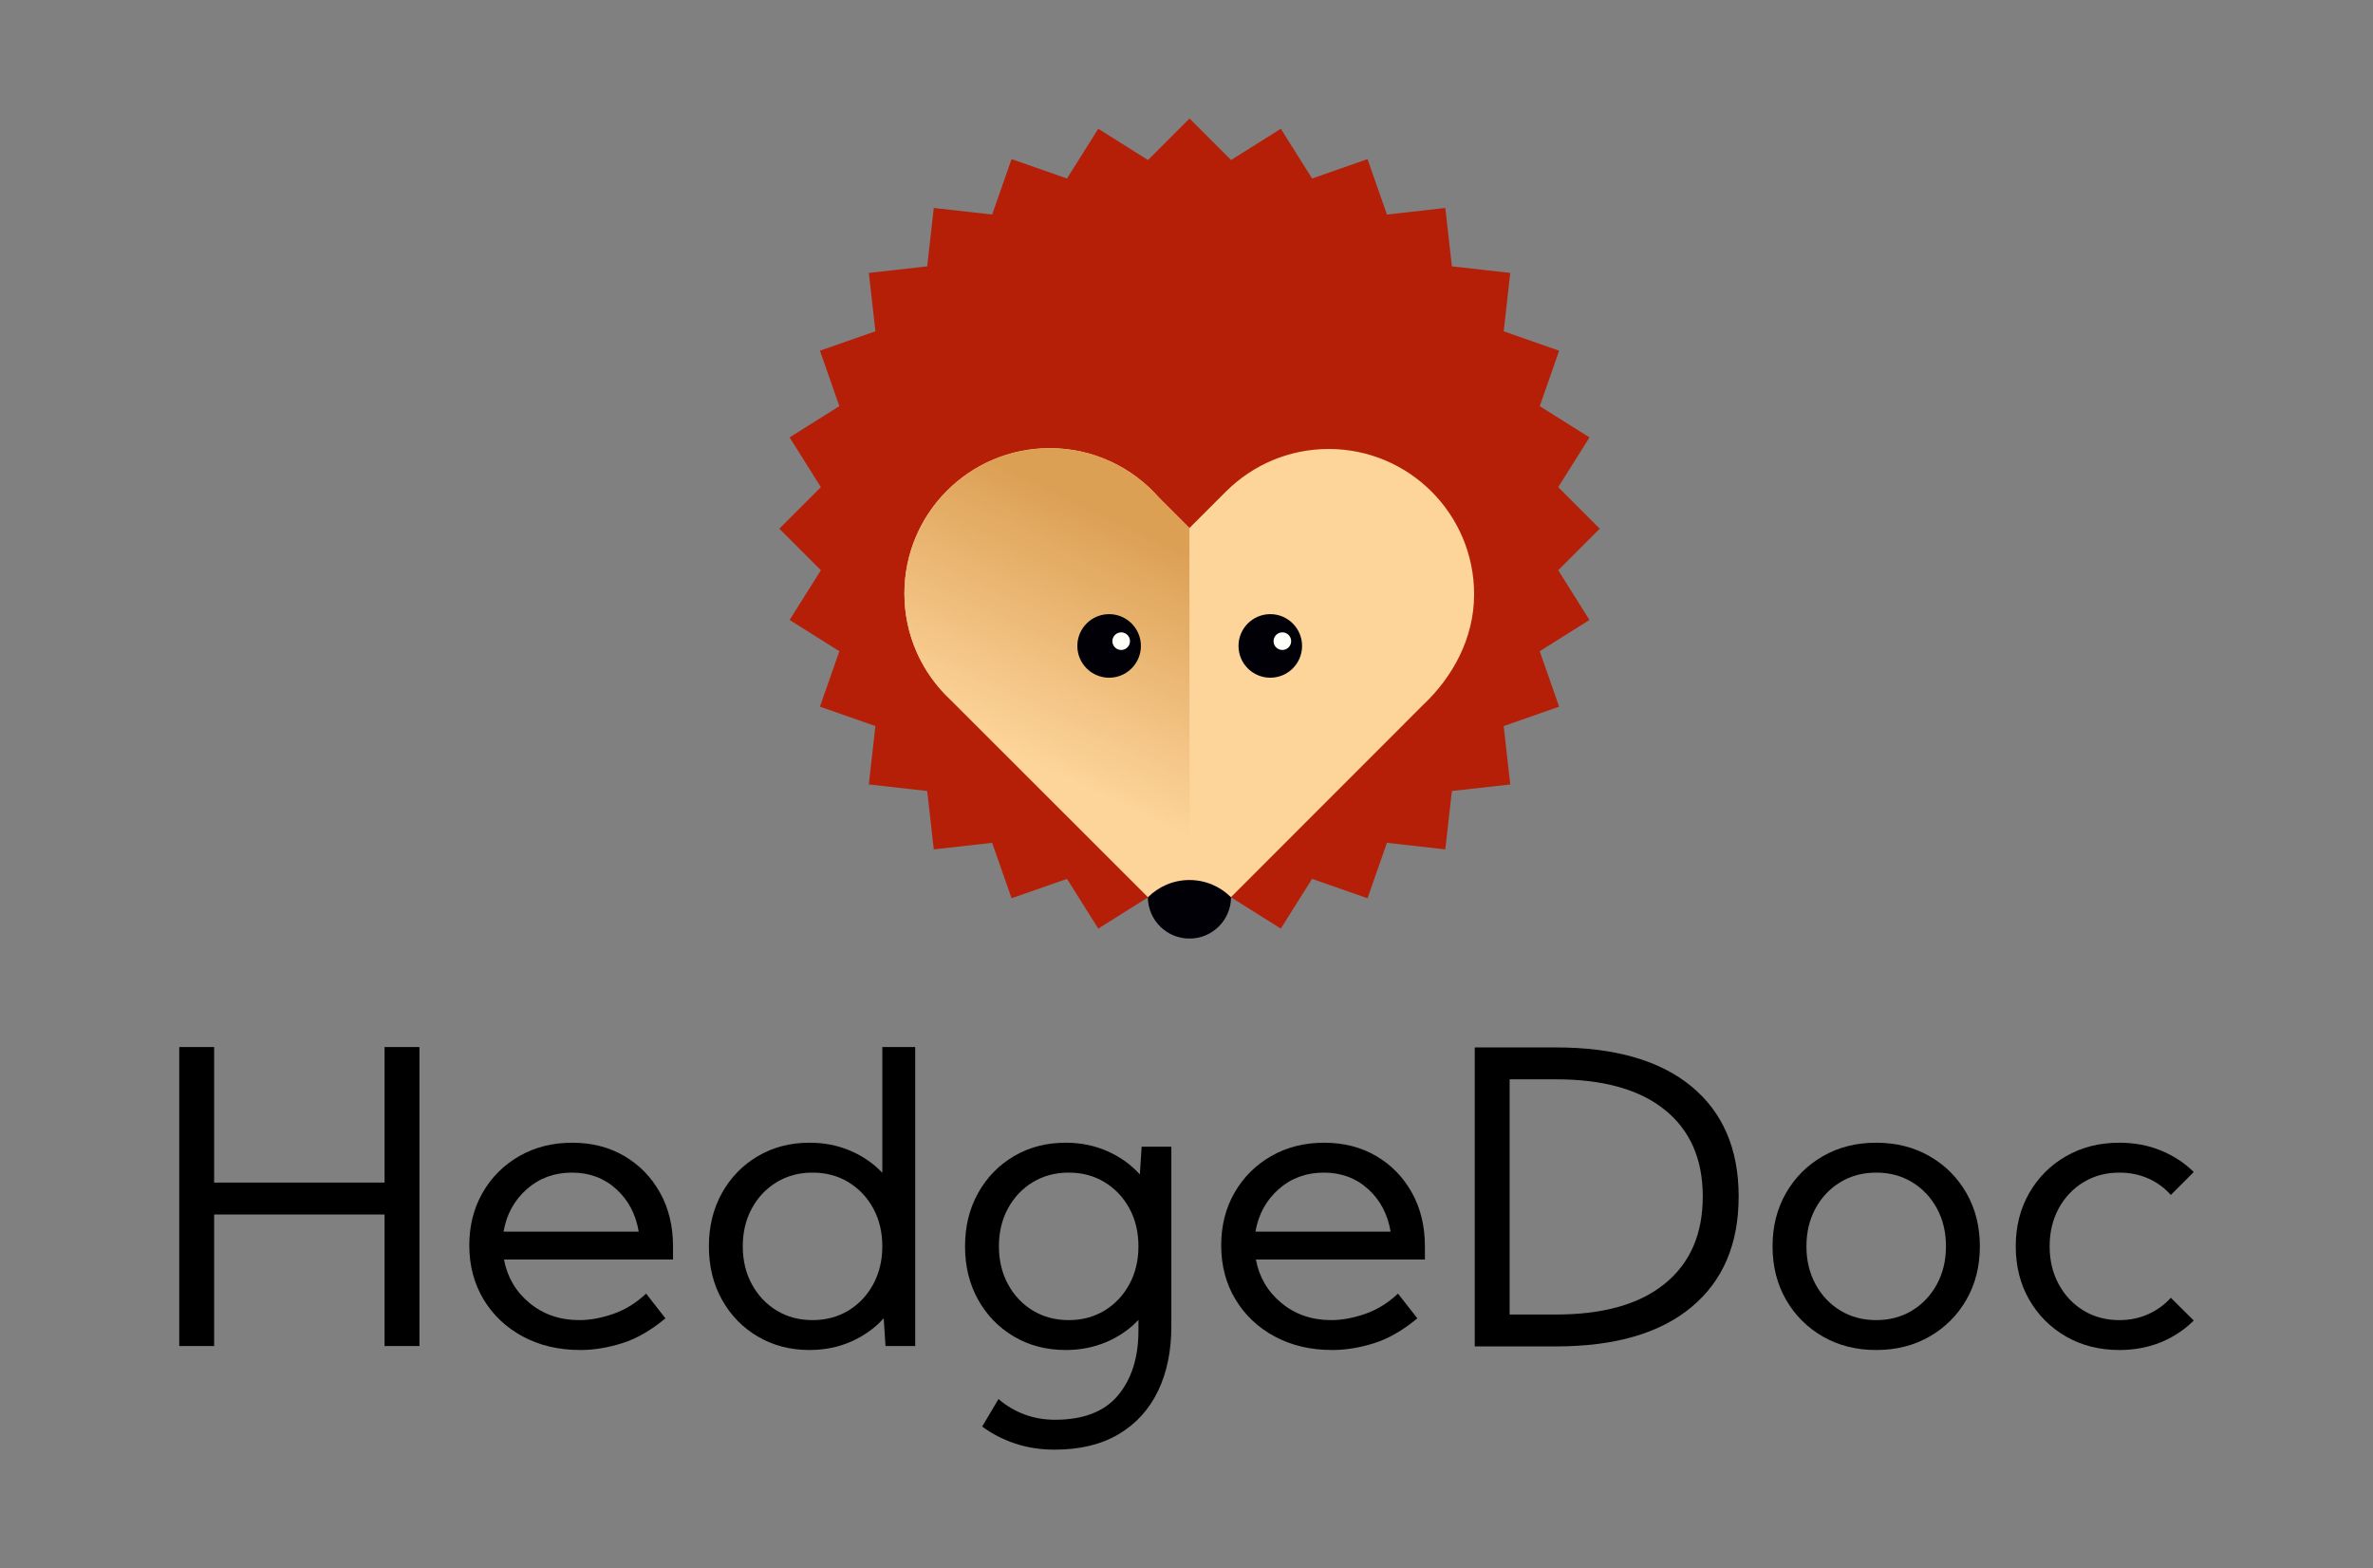 <svg clip-rule="evenodd" fill-rule="evenodd" height="997.052" stroke-linejoin="round" stroke-miterlimit="2" viewBox="0 0 1508.74 997.052" width="1508.74" xmlns="http://www.w3.org/2000/svg" xmlns:xlink="http://www.w3.org/1999/xlink"><rect x="0" y="0" width="1508.74" height="997.052" fill="#808080" stroke="none"/><linearGradient id="a" gradientTransform="matrix(200 -420 420 200 660 1340)" gradientUnits="userSpaceOnUse" x1="0" x2="1" y1="0" y2="0"><stop offset="0" stop-color="#fdd49a"/><stop offset="1" stop-color="#dca055"/></linearGradient><g stroke-width="1.178"><g fill-rule="nonzero"><path d="m0-53.822v24.4h-30.678v-24.4h-6.28v53.822h6.28v-23.681h30.678v23.681h6.278v-53.822z" transform="matrix(3.532 0 0 3.532 244.506 855.839)"/><path d="m0-.072v2.404h-30.427c.598 3.181 2.135 5.795 4.611 7.84 2.475 2.045 5.459 3.068 8.951 3.068 1.939 0 3.984-.377 6.137-1.13 2.152-.754 4.113-1.968 5.884-3.642l3.48 4.449c-2.607 2.177-5.209 3.672-7.804 4.485-2.596.813-5.101 1.22-7.517 1.22-3.875 0-7.32-.807-10.334-2.422-3.013-1.615-5.376-3.844-7.086-6.692-1.71-2.846-2.566-6.087-2.566-9.723 0-3.541.802-6.704 2.405-9.491 1.602-2.786 3.803-4.981 6.602-6.585 2.799-1.602 5.967-2.403 9.508-2.403s6.674.801 9.401 2.403c2.727 1.604 4.868 3.804 6.422 6.603 1.555 2.798 2.333 6.004 2.333 9.616m-30.499-2.62h24.327c-.526-3.133-1.878-5.686-4.054-7.66-2.177-1.974-4.832-2.96-7.965-2.96-3.182 0-5.897.999-8.145 2.996-2.249 1.997-3.637 4.539-4.163 7.624" transform="matrix(3.532 0 0 3.532 427.894 792.595)"/><path d="m0-20.093c2.631 0 5.071.479 7.32 1.436 2.248.957 4.174 2.284 5.776 3.982v-22.641h5.921v53.822h-5.346l-.323-4.988c-1.604 1.771-3.553 3.164-5.849 4.181-2.296 1.016-4.796 1.524-7.499 1.524-3.469 0-6.573-.807-9.312-2.421-2.739-1.615-4.892-3.828-6.458-6.639-1.567-2.81-2.35-6.009-2.35-9.598 0-3.588.783-6.787 2.35-9.598 1.566-2.811 3.719-5.023 6.458-6.638s5.843-2.422 9.312-2.422m-12.021 18.658c0 2.536.544 4.808 1.634 6.817 1.087 2.01 2.576 3.588 4.467 4.737 1.889 1.148 4.042 1.722 6.458 1.722s4.569-.574 6.458-1.722c1.89-1.149 3.379-2.727 4.468-4.737 1.088-2.009 1.632-4.281 1.632-6.817 0-2.559-.544-4.838-1.632-6.835-1.089-1.997-2.578-3.57-4.468-4.718-1.889-1.149-4.042-1.723-6.458-1.723s-4.569.574-6.458 1.723c-1.891 1.148-3.38 2.721-4.467 4.718-1.09 1.997-1.634 4.276-1.634 6.835" transform="matrix(3.532 0 0 3.532 514.711 797.535)"/><path d="m0 19.376c-3.469 0-6.573-.807-9.312-2.422s-4.892-3.827-6.458-6.638c-1.567-2.81-2.35-6.01-2.35-9.599 0-3.588.783-6.786 2.35-9.597 1.566-2.811 3.719-5.024 6.458-6.639 2.739-1.614 5.843-2.421 9.312-2.421 2.702 0 5.203.508 7.499 1.524 2.296 1.018 4.245 2.41 5.848 4.181l.324-4.988h5.346v32.364c0 4.426-.802 8.301-2.404 11.627-1.603 3.324-3.965 5.914-7.086 7.767-3.123 1.854-6.968 2.781-11.536 2.781-2.512 0-4.869-.364-7.069-1.094-2.201-.73-4.187-1.752-5.956-3.068l2.941-4.951c1.34 1.171 2.872 2.086 4.594 2.744s3.588.987 5.597.987c5.095 0 8.868-1.466 11.321-4.395 2.451-2.931 3.677-6.836 3.677-11.715v-1.866c-1.602 1.699-3.529 3.026-5.776 3.983-2.249.956-4.69 1.435-7.32 1.435m-12.021-18.659c0 2.536.544 4.809 1.634 6.818 1.087 2.009 2.576 3.588 4.466 4.736 1.89 1.149 4.043 1.723 6.459 1.723s4.569-.574 6.458-1.723c1.89-1.148 3.379-2.727 4.468-4.736 1.088-2.009 1.632-4.282 1.632-6.818 0-2.558-.544-4.837-1.632-6.835-1.089-1.996-2.578-3.569-4.468-4.718-1.889-1.148-4.042-1.722-6.458-1.722s-4.569.574-6.459 1.722c-1.89 1.149-3.379 2.722-4.466 4.718-1.09 1.998-1.634 4.277-1.634 6.835" transform="matrix(3.532 0 0 3.532 677.569 789.932)"/><path d="m0-.072v2.404h-30.427c.598 3.181 2.135 5.795 4.611 7.84s5.46 3.068 8.952 3.068c1.938 0 3.983-.377 6.136-1.13 2.153-.754 4.113-1.968 5.884-3.642l3.48 4.449c-2.607 2.177-5.209 3.672-7.803 4.485-2.596.813-5.101 1.22-7.518 1.22-3.875 0-7.319-.807-10.333-2.422s-5.377-3.844-7.087-6.692c-1.71-2.846-2.566-6.087-2.566-9.723 0-3.541.802-6.704 2.405-9.491 1.602-2.786 3.803-4.981 6.602-6.585 2.799-1.602 5.968-2.403 9.508-2.403 3.541 0 6.674.801 9.401 2.403 2.727 1.604 4.868 3.804 6.422 6.603 1.555 2.798 2.333 6.004 2.333 9.616m-30.499-2.62h24.327c-.526-3.133-1.878-5.686-4.054-7.66-2.177-1.974-4.832-2.96-7.965-2.96-3.182 0-5.897.999-8.145 2.996-2.249 1.997-3.637 4.539-4.163 7.624" transform="matrix(3.532 0 0 3.532 905.95 792.595)"/><path d="m0 53.822h-14.639v-53.822h14.639c10.573 0 18.694 2.339 24.363 7.015 5.669 4.677 8.504 11.285 8.504 19.824 0 8.564-2.835 15.202-8.504 19.914-5.669 4.713-13.79 7.069-24.363 7.069m0-5.741c8.515 0 15.046-1.854 19.591-5.562 4.544-3.707 6.817-8.934 6.817-15.68 0-6.721-2.273-11.918-6.817-15.59-4.545-3.672-11.076-5.508-19.591-5.508h-8.36v42.34z" transform="matrix(3.532 0 0 3.532 989.341 665.983)"/><path d="m0-.001c0-3.588.808-6.787 2.422-9.598 1.615-2.811 3.827-5.023 6.638-6.638s6.01-2.422 9.599-2.422c3.588 0 6.787.807 9.597 2.422 2.811 1.615 5.024 3.827 6.639 6.638s2.422 6.01 2.422 9.598c0 3.589-.807 6.788-2.422 9.598-1.615 2.811-3.828 5.024-6.639 6.639-2.81 1.615-6.009 2.422-9.597 2.422-3.589 0-6.788-.807-9.599-2.422-2.811-1.615-5.023-3.828-6.638-6.639-1.614-2.81-2.422-6.009-2.422-9.598m6.1 0c0 2.536.544 4.808 1.633 6.818 1.088 2.009 2.577 3.587 4.467 4.736 1.889 1.149 4.042 1.722 6.459 1.722 2.415 0 4.569-.573 6.458-1.722 1.89-1.149 3.379-2.727 4.467-4.736 1.089-2.01 1.633-4.282 1.633-6.818 0-2.559-.544-4.838-1.633-6.835-1.088-1.997-2.577-3.57-4.467-4.718-1.889-1.149-4.043-1.723-6.458-1.723-2.417 0-4.57.574-6.459 1.723-1.89 1.148-3.379 2.721-4.467 4.718-1.089 1.997-1.633 4.276-1.633 6.835" transform="matrix(3.532 0 0 3.532 1126.978 792.471)"/><path d="m0 26.696c-1.674 1.674-3.648 2.978-5.92 3.911-2.273.933-4.76 1.399-7.463 1.399-3.589 0-6.788-.807-9.598-2.422-2.811-1.615-5.024-3.827-6.639-6.638-1.614-2.81-2.422-6.01-2.422-9.598s.808-6.787 2.422-9.598c1.615-2.811 3.828-5.023 6.639-6.638 2.81-1.615 6.009-2.422 9.598-2.422 2.703 0 5.19.466 7.463 1.399 2.272.933 4.246 2.225 5.92 3.875l-4.126 4.127c-1.125-1.268-2.476-2.255-4.054-2.961-1.58-.705-3.314-1.058-5.203-1.058-2.417 0-4.57.574-6.459 1.722-1.89 1.149-3.379 2.722-4.467 4.719-1.089 1.997-1.633 4.276-1.633 6.835 0 2.535.544 4.808 1.633 6.817 1.088 2.01 2.577 3.588 4.467 4.737 1.889 1.148 4.042 1.722 6.459 1.722 1.889 0 3.623-.359 5.203-1.077 1.578-.717 2.929-1.697 4.054-2.942z" transform="matrix(3.532 0 0 3.532 1394.775 745.324)"/><path d="m1553.66 961.083 75.25-75.258-75.25-75.246 56.61-90.096-90.1-56.616 35.15-100.446-100.44-35.142 11.91-105.746-105.74-11.912-11.92-105.75-105.74 11.912-35.15-100.445-100.43 35.145-56.63-90.1-90.107 56.617-75.242-75.246-75.242 75.25-90.104-56.612-56.612 90.096-100.442-35.15-35.142 100.441-105.75-11.916-11.912 105.741-105.742 11.913 11.917 105.741-100.454 35.15 35.145 100.438-90.1 56.612 56.621 90.117-75.258 75.25 75.25 75.258-56.613 90.107 90.1 56.61-35.145 100.44 100.45 35.15-11.913 105.73 105.742 11.92 11.912 105.74 105.75-11.91 35.142 100.43 100.437-35.13 56.617 90.1 90.096-56.62 75.25 74.55 75.25-74.53 90.099 56.61 56.61-90.11 100.45 35.15 35.14-100.44 105.75 11.91 11.91-105.75 105.75-11.91-11.92-105.74 100.45-35.15-35.15-100.45 90.1-56.61z" fill="#b51f08" transform="matrix(.351 0 0 .351 445.381 25.224)"/><path d="m1401.3 1004.78c0-145.437-117.9-263.341-263.34-263.341-72.24 0-137.68 29.112-185.252 76.225l-.033-.034-67.096 67.1-54.862-54.862c-48.267-55.067-119.071-89.879-198.042-89.879-145.442 0-263.342 117.904-263.342 263.341 0 76 32.23 144.43 83.721 192.49l432.779 432.55 423.217-423.49c52.88-49.77 92.25-120 92.25-200.1" fill="#fdd49a" transform="matrix(.351 0 0 .351 445.381 25.224)"/><path d="m885.579 884.73-54.862-54.862c-48.267-55.067-119.071-89.879-198.042-89.879-145.442 0-263.342 117.904-263.342 263.341 0 76 32.23 144.43 83.721 192.49l432.779 432.55" fill="url(#a)" transform="matrix(.351 0 0 .351 445.381 25.224)"/></g><path d="m885.833 1628.37-.254-743.64" fill="none" transform="matrix(.351 0 0 .351 445.381 25.224)"/><path d="m961.011 1553.59c-19.279-19.35-45.917-31.31-75.325-31.31-29.417 0-56.046 11.96-75.329 31.31.308 41.34 33.908 74.76 75.325 74.76 41.416 0 75.02-33.43 75.329-74.76" fill="#010007" fill-rule="nonzero" transform="matrix(.351 0 0 .351 445.381 25.224)"/><path d="m797.707 1098.22c0 31.8-25.767 57.57-57.571 57.57-31.787 0-57.558-25.77-57.558-57.57s25.771-57.57 57.558-57.57c31.804 0 57.571 25.77 57.571 57.57" fill="#010007" fill-rule="nonzero" transform="matrix(.351 0 0 .351 445.381 25.224)"/><path d="m777.962 1089.59c0 8.82-7.146 15.94-15.95 15.94-8.808 0-15.958-7.12-15.958-15.94 0-8.81 7.15-15.96 15.958-15.96 8.804 0 15.95 7.15 15.95 15.96" fill="#fffffa" fill-rule="nonzero" transform="matrix(.351 0 0 .351 445.381 25.224)"/><path d="m1089.65 1098.22c0 31.8-25.77 57.57-57.57 57.57-31.79 0-57.567-25.77-57.567-57.57s25.777-57.57 57.567-57.57c31.8 0 57.57 25.77 57.57 57.57" fill="#010007" fill-rule="nonzero" transform="matrix(.351 0 0 .351 445.381 25.224)"/><path d="m1069.9 1089.59c0 8.82-7.15 15.94-15.95 15.94-8.81 0-15.96-7.12-15.96-15.94 0-8.81 7.15-15.96 15.96-15.96 8.8 0 15.95 7.15 15.95 15.96" fill="#fffffa" fill-rule="nonzero" transform="matrix(.351 0 0 .351 445.381 25.224)"/></g></svg>